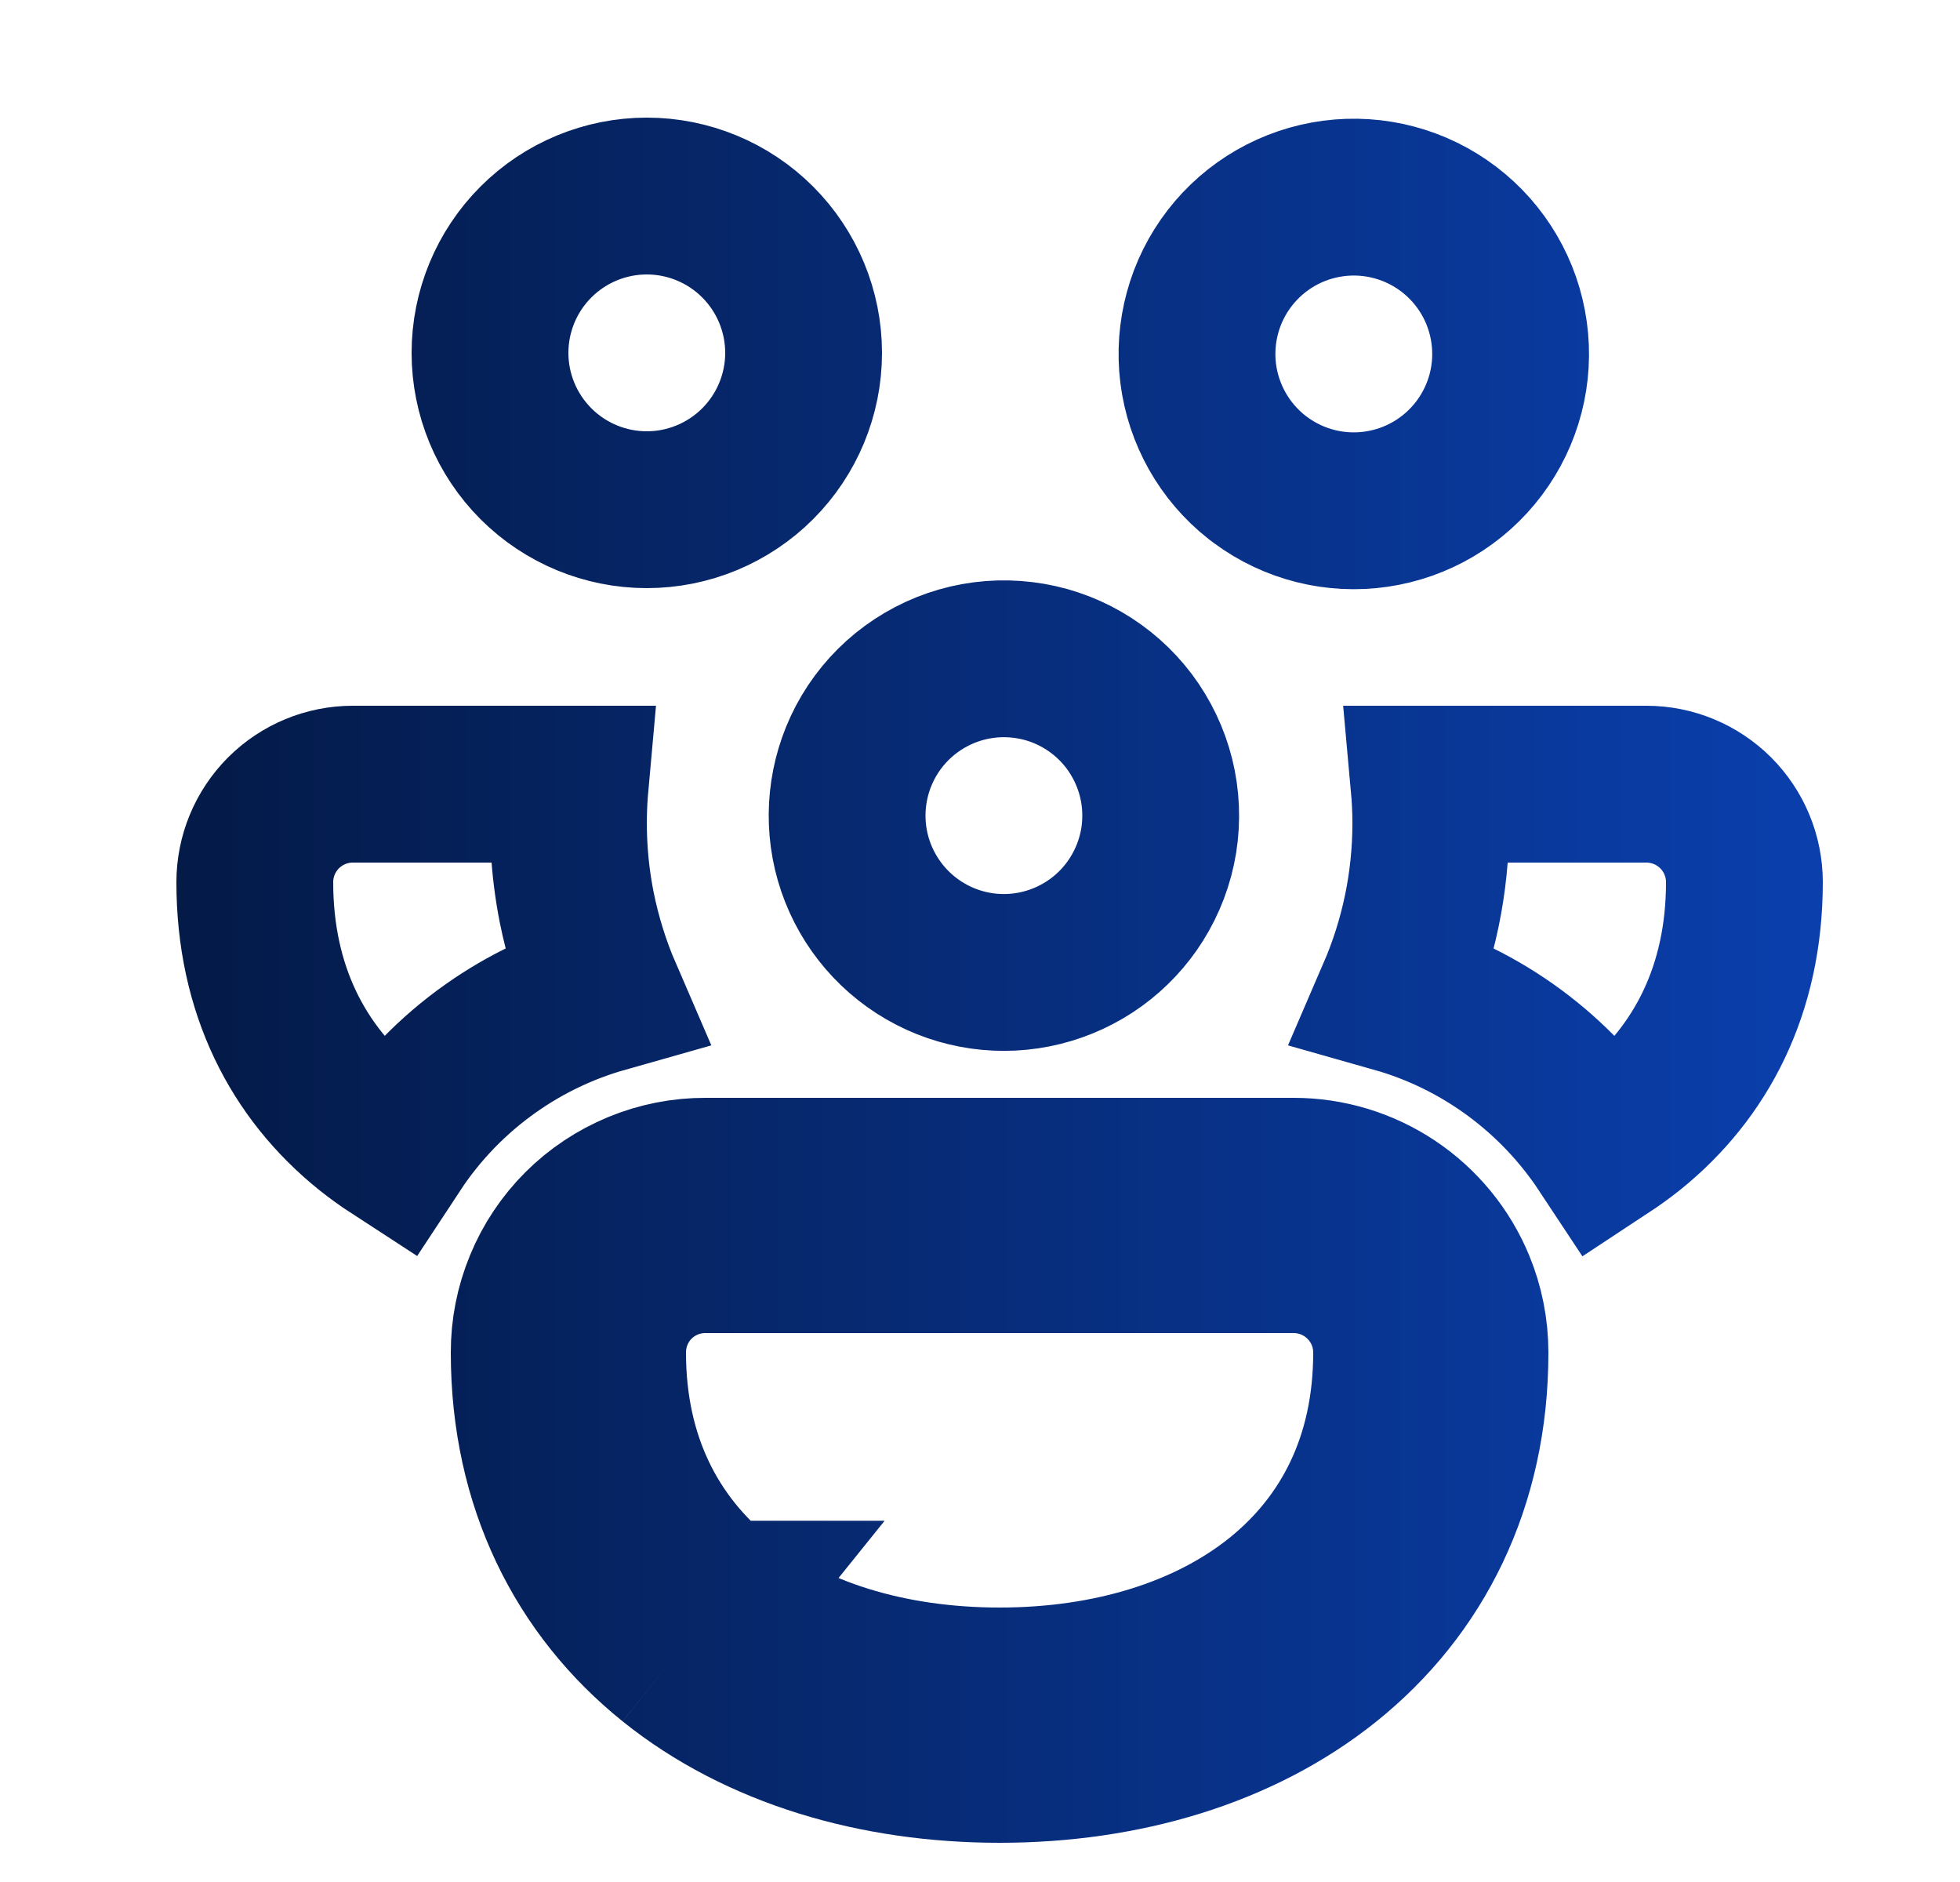 <svg width="25" height="24" viewBox="0 0 25 24" fill="none" xmlns="http://www.w3.org/2000/svg">
<path d="M8.568 21.172C7.44 20.265 6.75 18.924 6.75 17.25C6.749 16.954 6.807 16.661 6.92 16.388C7.032 16.115 7.198 15.866 7.407 15.657C7.616 15.448 7.865 15.283 8.138 15.17C8.411 15.057 8.704 14.999 9 15H16.5C16.946 15 17.381 15.132 17.752 15.38C18.122 15.628 18.411 15.98 18.581 16.392C18.69 16.656 18.75 16.947 18.75 17.25C18.75 18.924 18.061 20.265 16.932 21.172M8.568 21.172C9.68 22.065 11.171 22.5 12.75 22.5C14.329 22.5 15.82 22.065 16.932 21.172M8.568 21.172L9.194 20.393C9.194 20.393 9.194 20.393 9.194 20.393M8.568 21.172L9.195 20.393C9.195 20.393 9.194 20.393 9.194 20.393M16.932 21.172L16.306 20.393M16.932 21.172L16.306 20.393C16.306 20.393 16.306 20.393 16.306 20.393M16.306 20.393C17.196 19.678 17.75 18.625 17.75 17.25C17.75 17.079 17.716 16.918 17.657 16.775L17.656 16.773C17.562 16.544 17.401 16.349 17.196 16.211C16.99 16.073 16.748 16 16.5 16H16.5H9H8.997C8.833 16 8.671 16.032 8.519 16.094C8.368 16.157 8.23 16.248 8.114 16.364C7.998 16.48 7.907 16.618 7.844 16.77C7.782 16.921 7.75 17.083 7.75 17.247L7.75 17.25C7.75 18.624 8.305 19.677 9.194 20.393M16.306 20.393C15.41 21.112 14.157 21.5 12.75 21.5C11.343 21.5 10.09 21.112 9.194 20.393M4.5 10H7.273C7.226 10.521 7.253 11.048 7.355 11.566C7.432 11.95 7.548 12.324 7.702 12.68C7.19 12.825 6.704 13.056 6.264 13.366C5.774 13.711 5.357 14.143 5.032 14.637C4.915 14.561 4.802 14.479 4.693 14.392C3.804 13.676 3.25 12.623 3.25 11.25C3.25 10.918 3.382 10.601 3.616 10.366C3.851 10.132 4.168 10 4.5 10ZM20.468 14.637C19.849 13.7 18.907 12.994 17.799 12.68C18.094 11.997 18.25 11.256 18.25 10.5C18.25 10.332 18.242 10.165 18.227 10H21C21.331 10 21.649 10.132 21.884 10.366C22.118 10.601 22.25 10.918 22.25 11.25C22.25 12.623 21.695 13.676 20.807 14.392C20.698 14.479 20.585 14.56 20.468 14.637ZM6.25 4.5C6.25 3.97 6.461 3.461 6.836 3.086C7.211 2.711 7.72 2.5 8.25 2.5C8.78 2.5 9.289 2.711 9.664 3.086C10.039 3.461 10.25 3.97 10.25 4.5C10.25 5.03 10.039 5.539 9.664 5.914C9.289 6.289 8.78 6.5 8.25 6.5C7.72 6.5 7.211 6.289 6.836 5.914C6.461 5.539 6.25 5.03 6.25 4.5ZM17.555 6.493C17.035 6.569 16.505 6.436 16.082 6.124L16.03 6.085C15.617 5.759 15.349 5.284 15.283 4.762C15.218 4.238 15.362 3.709 15.685 3.291C16.008 2.873 16.483 2.6 17.007 2.531C17.53 2.462 18.06 2.603 18.48 2.923C18.9 3.243 19.177 3.716 19.249 4.24C19.322 4.763 19.184 5.293 18.867 5.715C18.549 6.138 18.078 6.417 17.555 6.493ZM11.036 9.467C11.162 9.229 11.334 9.019 11.543 8.849C11.752 8.68 11.992 8.554 12.251 8.479C12.509 8.405 12.78 8.383 13.047 8.416C13.314 8.448 13.572 8.534 13.805 8.669C14.037 8.803 14.241 8.983 14.403 9.198C14.564 9.413 14.681 9.658 14.746 9.919C14.811 10.18 14.822 10.452 14.78 10.717C14.737 10.983 14.641 11.237 14.498 11.465C14.223 11.903 13.789 12.217 13.286 12.342C12.784 12.467 12.253 12.392 11.805 12.133C11.357 11.874 11.027 11.452 10.883 10.955C10.74 10.458 10.795 9.925 11.036 9.467Z" stroke="url(#paint0_linear_2672_23389)" stroke-width="2"/>
<defs>
<linearGradient id="paint0_linear_2672_23389" x1="2.25" y1="12" x2="23.25" y2="12" gradientUnits="userSpaceOnUse">
<stop stop-color="#041A47"/>
<stop offset="1" stop-color="#0A3FAD"/>
</linearGradient>
</defs>
</svg>
